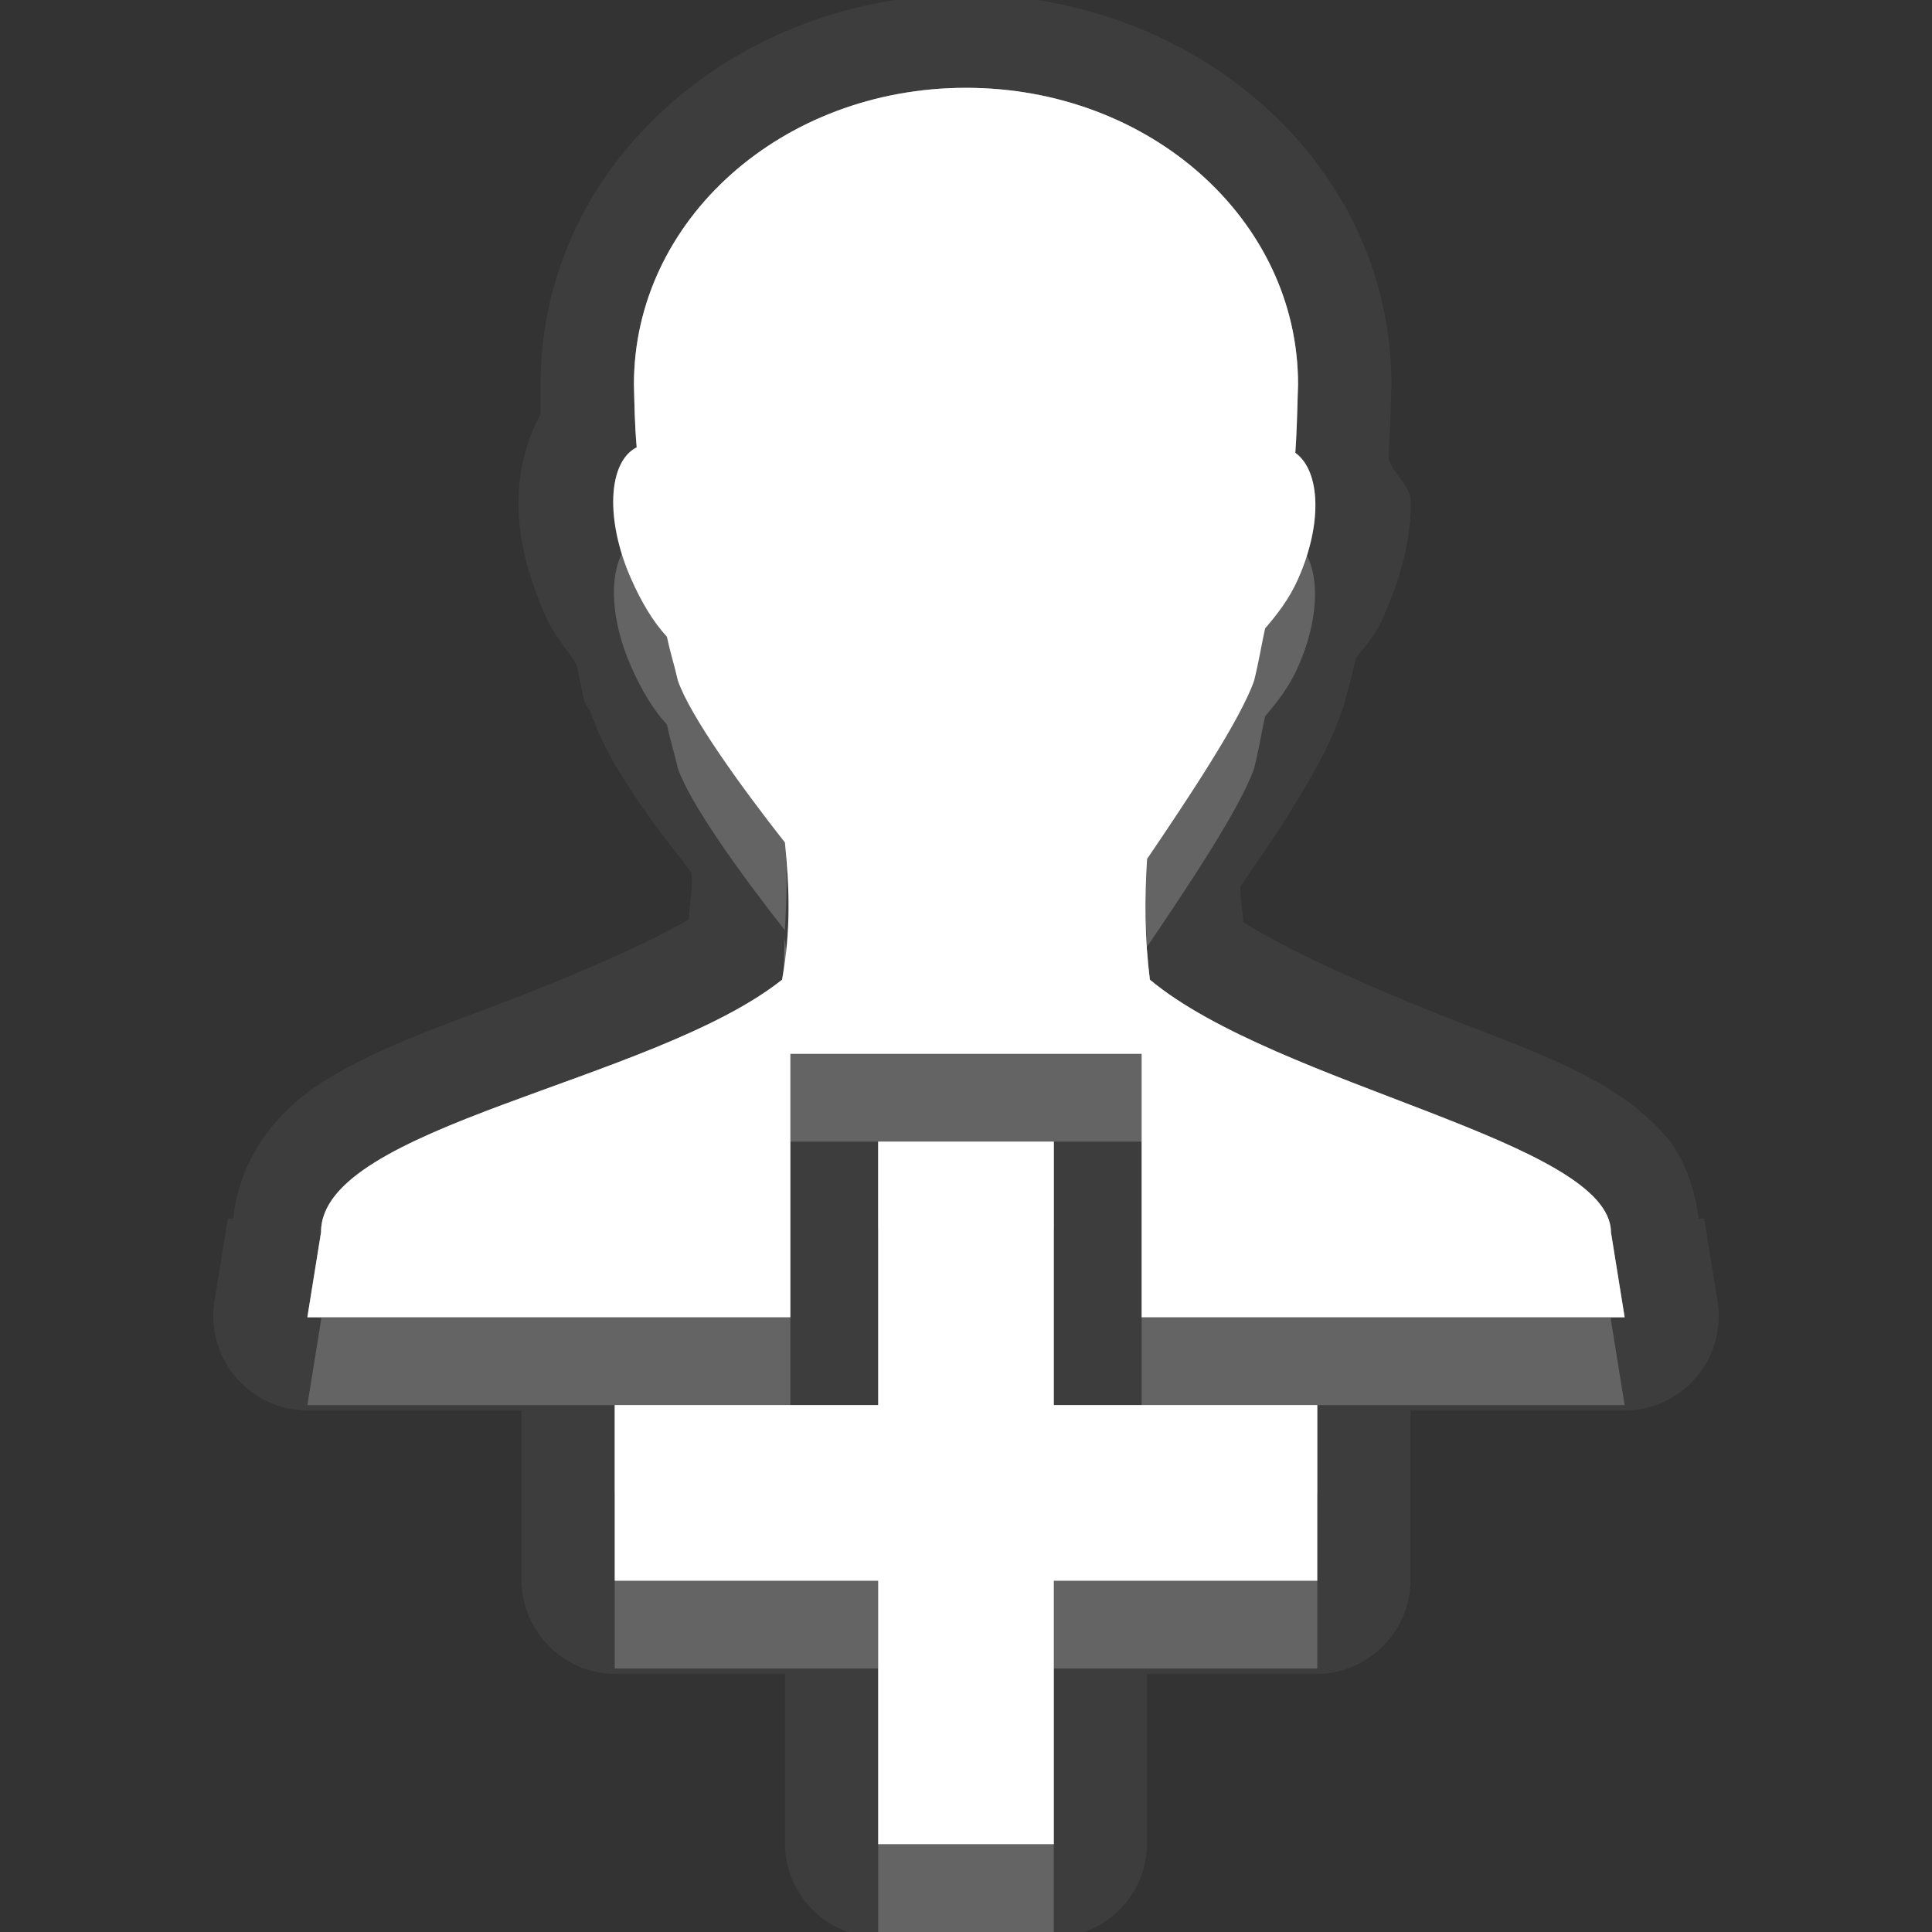 <?xml version="1.0" encoding="UTF-8" standalone="no"?>
<!-- Created with Inkscape (http://www.inkscape.org/) -->

<svg
   xmlns:dc="http://purl.org/dc/elements/1.1/"
   xmlns:cc="http://creativecommons.org/ns#"
   xmlns:rdf="http://www.w3.org/1999/02/22-rdf-syntax-ns#"
   xmlns:svg="http://www.w3.org/2000/svg"
   xmlns="http://www.w3.org/2000/svg"
   xmlns:xlink="http://www.w3.org/1999/xlink"
   xmlns:sodipodi="http://sodipodi.sourceforge.net/DTD/sodipodi-0.dtd"
   xmlns:inkscape="http://www.inkscape.org/namespaces/inkscape"
   width="22"
   height="22"
   id="svg2"
   sodipodi:version="0.32"
   inkscape:version="0.91 r"
   version="1.0"
   sodipodi:docname="contact-new.svg"
   inkscape:output_extension="org.inkscape.output.svg.inkscape"
   inkscape:export-filename="/home/matt/.icons/Sirocco/scalable/mimetypes/text-plain.png"
   inkscape:export-xdpi="90"
   inkscape:export-ydpi="90"
   sodipodi:modified="true"
   style="display:inline">
  <rect width="100%" height="100%" fill="#333333" stroke="none"/>
  <sodipodi:namedview
     id="base"
     pagecolor="#838383"
     bordercolor="#cc0000"
     borderopacity="1"
     inkscape:pageopacity="1"
     inkscape:pageshadow="2"
     inkscape:zoom="15.622586"
     inkscape:cx="16.110144"
     inkscape:cy="6.0860917"
     inkscape:document-units="px"
     inkscape:current-layer="layer1"
     width="128px"
     height="128px"
     inkscape:showpageshadow="false"
     inkscape:window-width="2560"
     inkscape:window-height="1542"
     inkscape:window-x="0"
     inkscape:window-y="30"
     showguides="true"
     inkscape:guide-bbox="true"
     showgrid="true"
     inkscape:window-maximized="1"
     borderlayer="true"
     inkscape:snap-global="true">
    <inkscape:grid
       enabled="true"
       visible="true"
       id="grid3231"
       type="xygrid"
       empspacing="8"
       snapvisiblegridlinesonly="true" />
    <sodipodi:guide
       orientation="1,0"
       position="12,17"
       id="guide3791" />
    <sodipodi:guide
       orientation="0,1"
       position="14,9"
       id="guide3793" />
  </sodipodi:namedview>
  <defs
     id="defs4">
    <linearGradient
       id="StandardGradient"
       gradientTransform="scale(0.922,1.085)"
       x1="11.999"
       y1="0.922"
       x2="11.999"
       y2="19.387"
       gradientUnits="userSpaceOnUse">
      <stop
         style="stop-color:#000000;stop-opacity:0.235;"
         offset="0"
         id="stop3283" />
      <stop
         id="stop3850"
         offset="0.7"
         style="stop-color:#000000;stop-opacity:0.392;" />
      <stop
         style="stop-color:#000000;stop-opacity:0.55;"
         offset="1"
         id="stop2651" />
    </linearGradient>
    <linearGradient
       id="StandardGradient-8"
       gradientTransform="scale(0.922,1.085)"
       x1="11.999"
       y1="0.922"
       x2="11.999"
       y2="19.387"
       gradientUnits="userSpaceOnUse">
      <stop
         style="stop-color:#000000;stop-opacity:0.235;"
         offset="0"
         id="stop3283-8" />
      <stop
         id="stop3850-2"
         offset="0.7"
         style="stop-color:#000000;stop-opacity:0.392;" />
      <stop
         style="stop-color:#000000;stop-opacity:0.55;"
         offset="1"
         id="stop2651-8" />
    </linearGradient>
    <radialGradient
       inkscape:collect="always"
       xlink:href="#StandardGradient-8"
       id="radialGradient4511"
       gradientUnits="userSpaceOnUse"
       gradientTransform="matrix(0.667,0,0,0.375,2,6.415)"
       cx="15"
       cy="17.559"
       fx="15"
       fy="17.559"
       r="24" />
    <linearGradient
       id="StandardGradient-3"
       gradientTransform="scale(0.922,1.085)"
       x1="11.999"
       y1="0.922"
       x2="11.999"
       y2="19.387"
       gradientUnits="userSpaceOnUse">
      <stop
         style="stop-color:#000000;stop-opacity:0.863;"
         offset="0"
         id="stop3283-5" />
      <stop
         style="stop-color:#000000;stop-opacity:0.471;"
         offset="1"
         id="stop2651-2" />
    </linearGradient>
    <linearGradient
       y2="80"
       x2="56"
       y1="16"
       x1="56"
       gradientTransform="matrix(0.3,0,0,0.29,-3.398,-3.664)"
       gradientUnits="userSpaceOnUse"
       id="linearGradient3063"
       xlink:href="#StandardGradient-3"
       inkscape:collect="always" />
    <linearGradient
       id="StandardGradient-31"
       gradientTransform="scale(0.922,1.085)"
       x1="11.999"
       y1="0.922"
       x2="11.999"
       y2="19.387"
       gradientUnits="userSpaceOnUse">
      <stop
         style="stop-color:#000000;stop-opacity:0.235;"
         offset="0"
         id="stop3283-3" />
      <stop
         style="stop-color:#000000;stop-opacity:0.55;"
         offset="1"
         id="stop2651-0" />
    </linearGradient>
    <radialGradient
       r="7"
       fy="13.256"
       fx="13"
       cy="13.256"
       cx="13"
       gradientTransform="matrix(2.143,0,0,1.143,-34.857,-2.149)"
       gradientUnits="userSpaceOnUse"
       id="radialGradient3061"
       xlink:href="#StandardGradient-31"
       inkscape:collect="always" />
    <radialGradient
       inkscape:collect="always"
       xlink:href="#StandardGradient-31"
       id="radialGradient4614"
       gradientUnits="userSpaceOnUse"
       gradientTransform="matrix(2.143,0,0,1.143,-15.857,3.851)"
       cx="13"
       cy="13.256"
       fx="13"
       fy="13.256"
       r="7" />
    <radialGradient
       inkscape:collect="always"
       xlink:href="#StandardGradient-31"
       id="radialGradient4618"
       gradientUnits="userSpaceOnUse"
       gradientTransform="matrix(2.143,0,0,1.143,-15.857,2.851)"
       cx="13"
       cy="13.256"
       fx="13"
       fy="13.256"
       r="7" />
    <linearGradient
       inkscape:collect="always"
       xlink:href="#StandardGradient-3"
       id="linearGradient4621"
       gradientUnits="userSpaceOnUse"
       gradientTransform="matrix(0.3,0,0,0.29,-3.398,-3.664)"
       x1="56"
       y1="16"
       x2="56"
       y2="80" />
    <radialGradient
       inkscape:collect="always"
       xlink:href="#StandardGradient"
       id="radialGradient4632"
       gradientUnits="userSpaceOnUse"
       gradientTransform="matrix(2.133,0,0,1.467,-13.6,-4.333)"
       cx="12"
       cy="12.5"
       fx="12"
       fy="12.5"
       r="7.5" />
    <radialGradient
       inkscape:collect="always"
       xlink:href="#StandardGradient"
       id="radialGradient4634"
       gradientUnits="userSpaceOnUse"
       gradientTransform="matrix(2.133,0,0,1.467,-13.6,-5.333)"
       cx="12"
       cy="12.5"
       fx="12"
       fy="12.5"
       r="7.5" />
    <radialGradient
       inkscape:collect="always"
       xlink:href="#StandardGradient"
       id="radialGradient4641"
       gradientUnits="userSpaceOnUse"
       gradientTransform="matrix(2.133,0,0,1.467,-13.6,-5.333)"
       cx="12"
       cy="12.5"
       fx="12"
       fy="12.5"
       r="7.5" />
    <radialGradient
       inkscape:collect="always"
       xlink:href="#StandardGradient"
       id="radialGradient4645"
       gradientUnits="userSpaceOnUse"
       gradientTransform="matrix(2.133,0,0,1.467,-13.6,-5.333)"
       cx="12"
       cy="12.5"
       fx="12"
       fy="12.5"
       r="7.5" />
    <radialGradient
       inkscape:collect="always"
       xlink:href="#StandardGradient"
       id="radialGradient4647"
       gradientUnits="userSpaceOnUse"
       gradientTransform="matrix(2.133,0,0,1.467,-13.6,-5.333)"
       cx="12"
       cy="12.5"
       fx="12"
       fy="12.5"
       r="7.5" />
    <radialGradient
       inkscape:collect="always"
       xlink:href="#StandardGradient"
       id="radialGradient4652"
       gradientUnits="userSpaceOnUse"
       gradientTransform="matrix(2.133,0,0,1.467,-13.6,-4.333)"
       cx="12"
       cy="12.5"
       fx="12"
       fy="12.5"
       r="7.5" />
    <radialGradient
       inkscape:collect="always"
       xlink:href="#StandardGradient"
       id="radialGradient4656"
       gradientUnits="userSpaceOnUse"
       gradientTransform="matrix(2.133,0,0,1.467,-13.6,-5.333)"
       cx="12"
       cy="12.5"
       fx="12"
       fy="12.5"
       r="7.5" />
    <radialGradient
       inkscape:collect="always"
       xlink:href="#StandardGradient"
       id="radialGradient4663"
       gradientUnits="userSpaceOnUse"
       gradientTransform="matrix(2.133,0,0,1.467,-13.6,-5.333)"
       cx="12"
       cy="12.5"
       fx="12"
       fy="12.5"
       r="7.5" />
    <radialGradient
       inkscape:collect="always"
       xlink:href="#StandardGradient"
       id="radialGradient4667"
       gradientUnits="userSpaceOnUse"
       gradientTransform="matrix(2.133,0,0,1.467,-13.6,-5.333)"
       cx="12"
       cy="12.5"
       fx="12"
       fy="12.5"
       r="7.5" />
  </defs>
  <g
     style="display:inline"
     inkscape:label="Calque 1"
     id="layer1"
     inkscape:groupmode="layer">
    <path
       style="fill:#ffffff;fill-opacity:1;stroke:none;display:inline;enable-background:new;opacity:0.05"
       d="M 11 -0.062 C 8.391 -0.062 6.156 1.858 6.156 4.375 A 1.076 1.076 0 0 0 6.156 4.406 C 6.158 4.488 6.153 4.618 6.156 4.719 C 5.992 5.011 5.917 5.355 5.906 5.625 C 5.886 6.109 6.012 6.566 6.219 7.031 C 6.302 7.218 6.446 7.382 6.562 7.562 C 6.602 7.727 6.628 7.874 6.656 8 A 1.076 1.076 0 0 0 6.719 8.094 C 6.865 8.515 7.068 8.827 7.312 9.188 C 7.486 9.443 7.683 9.685 7.875 9.938 C 7.888 10.116 7.851 10.3 7.844 10.469 C 7.28 10.797 6.351 11.186 5.344 11.562 C 4.76 11.78 4.194 11.997 3.688 12.312 C 3.219 12.604 2.735 13.122 2.656 13.875 L 2.594 13.875 L 2.438 14.844 A 1.076 1.076 0 0 0 3.5 16.062 L 5.938 16.062 L 5.938 18 A 1.076 1.076 0 0 0 7 19.062 L 8.938 19.062 L 8.938 21 A 1.076 1.076 0 0 0 10 22.062 L 12 22.062 A 1.076 1.076 0 0 0 13.062 21 L 13.062 19.062 L 15 19.062 A 1.076 1.076 0 0 0 16.062 18 L 16.062 16.062 L 18.5 16.062 A 1.076 1.076 0 0 0 19.562 14.844 L 19.406 13.875 L 19.344 13.875 C 19.292 13.502 19.158 13.148 18.969 12.938 C 18.748 12.692 18.527 12.52 18.281 12.375 C 17.79 12.085 17.234 11.88 16.656 11.656 C 15.65 11.266 14.714 10.85 14.156 10.5 C 14.152 10.367 14.12 10.23 14.125 10.094 C 14.312 9.815 14.506 9.543 14.688 9.25 C 14.93 8.86 15.136 8.51 15.281 8.094 A 1.076 1.076 0 0 0 15.312 8 C 15.371 7.765 15.41 7.639 15.438 7.5 C 15.547 7.35 15.654 7.247 15.75 7.031 C 15.946 6.589 16.075 6.146 16.062 5.688 C 16.058 5.532 15.855 5.387 15.812 5.219 C 15.813 5.207 15.812 5.2 15.812 5.188 C 15.833 4.884 15.836 4.613 15.844 4.406 A 1.076 1.076 0 0 0 15.844 4.375 C 15.844 1.858 13.609 -0.062 11 -0.062 z M 11 1 C 13.094 1 14.781 2.505 14.781 4.375 C 14.773 4.61 14.77 4.881 14.75 5.156 C 15.036 5.362 15.062 5.961 14.781 6.594 C 14.68 6.822 14.543 6.996 14.406 7.156 C 14.362 7.355 14.338 7.519 14.281 7.75 C 14.126 8.197 13.527 9.095 13.062 9.781 C 13.033 10.238 13.035 10.693 13.094 11.156 C 14.547 12.366 18.338 12.996 18.344 14.031 L 18.5 15 L 16 15 L 13 15 L 13 12 L 9 12 L 9 15 L 6 15 L 3.5 15 L 3.656 14.031 C 3.651 12.822 7.435 12.325 8.906 11.156 C 9.009 10.584 8.988 10.097 8.938 9.594 C 8.426 8.942 7.859 8.153 7.719 7.75 C 7.673 7.551 7.631 7.426 7.594 7.25 C 7.437 7.081 7.301 6.851 7.188 6.594 C 6.892 5.927 6.919 5.263 7.25 5.094 C 7.227 4.827 7.224 4.589 7.219 4.375 C 7.219 2.505 8.906 1 11 1 z M 10 13 L 12 13 L 12 16 L 15 16 L 15 18 L 12 18 L 12 21 L 10 21 L 10 18 L 7 18 L 7 16 L 10 16 L 10 13 z "
       id="path4665" />
    <path
       style="fill:#ffffff;fill-opacity:1;stroke:none;display:inline;enable-background:new"
       d="M 11 1 C 8.906 1 7.219 2.505 7.219 4.375 C 7.224 4.589 7.227 4.827 7.25 5.094 C 6.919 5.263 6.892 5.927 7.188 6.594 C 7.301 6.851 7.437 7.081 7.594 7.25 C 7.631 7.426 7.673 7.551 7.719 7.75 C 7.859 8.153 8.426 8.942 8.938 9.594 C 8.988 10.097 9.009 10.584 8.906 11.156 C 7.435 12.325 3.651 12.822 3.656 14.031 L 3.5 15 L 6 15 L 9 15 L 9 12 L 13 12 L 13 15 L 16 15 L 18.5 15 L 18.344 14.031 C 18.338 12.996 14.547 12.366 13.094 11.156 C 13.035 10.693 13.033 10.238 13.062 9.781 C 13.527 9.095 14.126 8.197 14.281 7.75 C 14.338 7.519 14.362 7.355 14.406 7.156 C 14.543 6.996 14.68 6.822 14.781 6.594 C 15.062 5.961 15.036 5.362 14.75 5.156 C 14.77 4.881 14.773 4.61 14.781 4.375 C 14.781 2.505 13.094 1 11 1 z M 10 13 L 10 16 L 7 16 L 7 18 L 10 18 L 10 21 L 12 21 L 12 18 L 15 18 L 15 16 L 12 16 L 12 13 L 10 13 z "
       id="path3798" />
    <path
       style="fill:#ffffff;fill-opacity:1;stroke:none;display:inline;enable-background:new;opacity:0.3"
       d="M 11 1 C 8.906 1 7.219 2.505 7.219 4.375 C 7.224 4.589 7.227 4.827 7.25 5.094 C 6.919 5.263 6.892 5.927 7.188 6.594 C 7.301 6.851 7.437 7.081 7.594 7.25 C 7.631 7.426 7.673 7.551 7.719 7.75 C 7.859 8.153 8.426 8.942 8.938 9.594 C 8.988 10.097 9.009 10.584 8.906 11.156 C 7.435 12.325 3.651 12.822 3.656 14.031 L 3.5 15 L 6 15 L 9 15 L 9 12 L 13 12 L 13 15 L 16 15 L 18.5 15 L 18.344 14.031 C 18.338 12.996 14.547 12.366 13.094 11.156 C 13.035 10.693 13.033 10.238 13.062 9.781 C 13.527 9.095 14.126 8.197 14.281 7.75 C 14.338 7.519 14.362 7.355 14.406 7.156 C 14.543 6.996 14.68 6.822 14.781 6.594 C 15.062 5.961 15.036 5.362 14.75 5.156 C 14.77 4.881 14.773 4.61 14.781 4.375 C 14.781 2.505 13.094 1 11 1 z M 11 1.531 C 12.824 1.531 14.231 2.81 14.25 4.344 C 14.25 4.354 14.25 4.364 14.25 4.375 C 14.242 4.612 14.236 4.882 14.219 5.125 A 0.536 0.536 0 0 0 14.406 5.594 C 14.412 5.61 14.435 5.642 14.438 5.719 C 14.442 5.872 14.394 6.121 14.281 6.375 C 14.211 6.532 14.127 6.663 14 6.812 A 0.536 0.536 0 0 0 13.875 7.031 C 13.831 7.227 13.822 7.388 13.781 7.562 C 13.776 7.584 13.756 7.602 13.75 7.625 C 13.691 7.771 13.547 8.078 13.344 8.406 C 13.124 8.76 12.856 9.127 12.625 9.469 A 0.536 0.536 0 0 0 12.531 9.75 C 12.5 10.231 12.498 10.714 12.562 11.219 A 0.536 0.536 0 0 0 12.688 11.469 L 9.312 11.469 A 0.536 0.536 0 0 0 9.438 11.25 C 9.551 10.614 9.522 10.055 9.469 9.531 A 0.536 0.536 0 0 0 9.344 9.25 C 9.093 8.931 8.838 8.595 8.625 8.281 C 8.43 7.994 8.299 7.74 8.25 7.625 C 8.245 7.614 8.221 7.57 8.219 7.562 C 8.177 7.391 8.152 7.252 8.125 7.125 A 0.536 0.536 0 0 0 8 6.875 C 7.903 6.771 7.786 6.597 7.688 6.375 C 7.569 6.107 7.524 5.852 7.531 5.688 C 7.538 5.523 7.582 5.521 7.5 5.562 A 0.536 0.536 0 0 0 7.781 5.062 C 7.76 4.82 7.755 4.594 7.75 4.375 C 7.75 2.827 9.163 1.531 11 1.531 z M 8.469 12 L 8.469 14.469 L 6 14.469 L 4.125 14.469 L 4.188 14.125 A 0.536 0.536 0 0 0 4.188 14.031 C 4.187 14.008 4.25 13.882 4.562 13.688 C 4.875 13.493 5.351 13.301 5.906 13.094 C 6.743 12.781 7.667 12.428 8.469 12 z M 13.531 12 C 14.325 12.449 15.222 12.83 16.062 13.156 C 16.621 13.373 17.115 13.591 17.438 13.781 C 17.599 13.877 17.731 13.976 17.781 14.031 C 17.794 14.045 17.807 14.026 17.812 14.031 A 0.536 0.536 0 0 0 17.812 14.125 L 17.875 14.469 L 16 14.469 L 13.531 14.469 L 13.531 12 z M 10 13 L 10 16 L 7 16 L 7 18 L 10 18 L 10 21 L 12 21 L 12 18 L 15 18 L 15 16 L 12 16 L 12 13 L 10 13 z M 10.531 13.531 L 11.469 13.531 L 11.469 16 A 0.536 0.536 0 0 0 12 16.531 L 14.469 16.531 L 14.469 17.469 L 12 17.469 A 0.536 0.536 0 0 0 11.469 18 L 11.469 20.469 L 10.531 20.469 L 10.531 18 A 0.536 0.536 0 0 0 10 17.469 L 7.531 17.469 L 7.531 16.531 L 10 16.531 A 0.536 0.536 0 0 0 10.531 16 L 10.531 13.531 z "
       id="path4637" />
    <path
       style="fill:#ffffff;fill-opacity:1;stroke:none;display:inline;enable-background:new;opacity:0.3"
       d="M 11 1 C 8.906 1 7.219 2.505 7.219 4.375 C 7.224 4.58 7.229 4.81 7.25 5.062 C 7.427 3.341 9.026 2 11 2 C 12.974 2 14.573 3.341 14.75 5.062 C 14.764 4.822 14.774 4.582 14.781 4.375 C 14.781 2.505 13.094 1 11 1 z M 7.25 5.094 C 6.97 5.236 6.929 5.729 7.094 6.281 C 7.136 6.206 7.18 6.13 7.25 6.094 C 7.227 5.827 7.224 5.589 7.219 5.375 C 7.219 5.279 7.241 5.187 7.25 5.094 z M 14.75 5.188 C 14.754 5.251 14.781 5.311 14.781 5.375 C 14.773 5.61 14.77 5.881 14.75 6.156 C 14.803 6.194 14.84 6.249 14.875 6.312 C 15.032 5.805 14.976 5.373 14.75 5.188 z M 8.938 10.688 C 8.926 10.841 8.936 10.991 8.906 11.156 C 7.435 12.325 3.651 12.822 3.656 14.031 L 3.5 15 L 3.656 15 C 3.716 13.813 7.448 13.314 8.906 12.156 C 9.002 11.62 8.981 11.158 8.938 10.688 z M 13.062 10.812 C 13.035 11.258 13.036 11.703 13.094 12.156 C 14.532 13.353 18.262 13.983 18.344 15 L 18.5 15 L 18.344 14.031 C 18.338 12.996 14.547 12.366 13.094 11.156 C 13.079 11.04 13.071 10.927 13.062 10.812 z M 10 13 L 10 14 L 12 14 L 12 13 L 10 13 z M 7 16 L 7 17 L 10 17 L 10 16 L 9 16 L 7 16 z M 12 16 L 12 17 L 15 17 L 15 16 L 13 16 L 12 16 z "
       id="path4628" />
    <path
       style="fill:#ffffff;fill-opacity:1;stroke:none;display:inline;enable-background:new;opacity:0.2"
       d="M 7.094 6.281 C 6.935 6.562 6.955 7.068 7.188 7.594 C 7.301 7.851 7.437 8.081 7.594 8.25 C 7.631 8.426 7.673 8.551 7.719 8.75 C 7.859 9.153 8.426 9.942 8.938 10.594 C 8.956 10.25 8.971 9.923 8.938 9.594 C 8.426 8.942 7.859 8.153 7.719 7.75 C 7.673 7.551 7.631 7.426 7.594 7.25 C 7.437 7.081 7.301 6.851 7.188 6.594 C 7.141 6.49 7.124 6.383 7.094 6.281 z M 14.875 6.312 C 14.847 6.405 14.823 6.499 14.781 6.594 C 14.68 6.822 14.543 6.996 14.406 7.156 C 14.362 7.355 14.338 7.519 14.281 7.75 C 14.126 8.197 13.527 9.095 13.062 9.781 C 13.041 10.113 13.041 10.447 13.062 10.781 C 13.527 10.095 14.126 9.197 14.281 8.75 C 14.338 8.519 14.362 8.355 14.406 8.156 C 14.543 7.996 14.68 7.822 14.781 7.594 C 15.01 7.078 15.028 6.589 14.875 6.312 z M 9 12 L 9 13 L 10 13 L 12 13 L 13 13 L 13 12 L 9 12 z M 3.656 15 C 3.656 15.01 3.656 15.021 3.656 15.031 L 3.5 16 L 6 16 L 7 16 L 9 16 L 9 15 L 6 15 L 3.656 15 z M 13 15 L 13 16 L 15 16 L 16 16 L 18.5 16 L 18.344 15.031 C 18.344 15.021 18.345 15.01 18.344 15 L 16 15 L 13 15 z M 7 18 L 7 19 L 10 19 L 10 18 L 7 18 z M 12 18 L 12 19 L 15 19 L 15 18 L 12 18 z M 10 21 L 10 22 L 12 22 L 12 21 L 10 21 z "
       id="path4650" />
  </g>
</svg>
